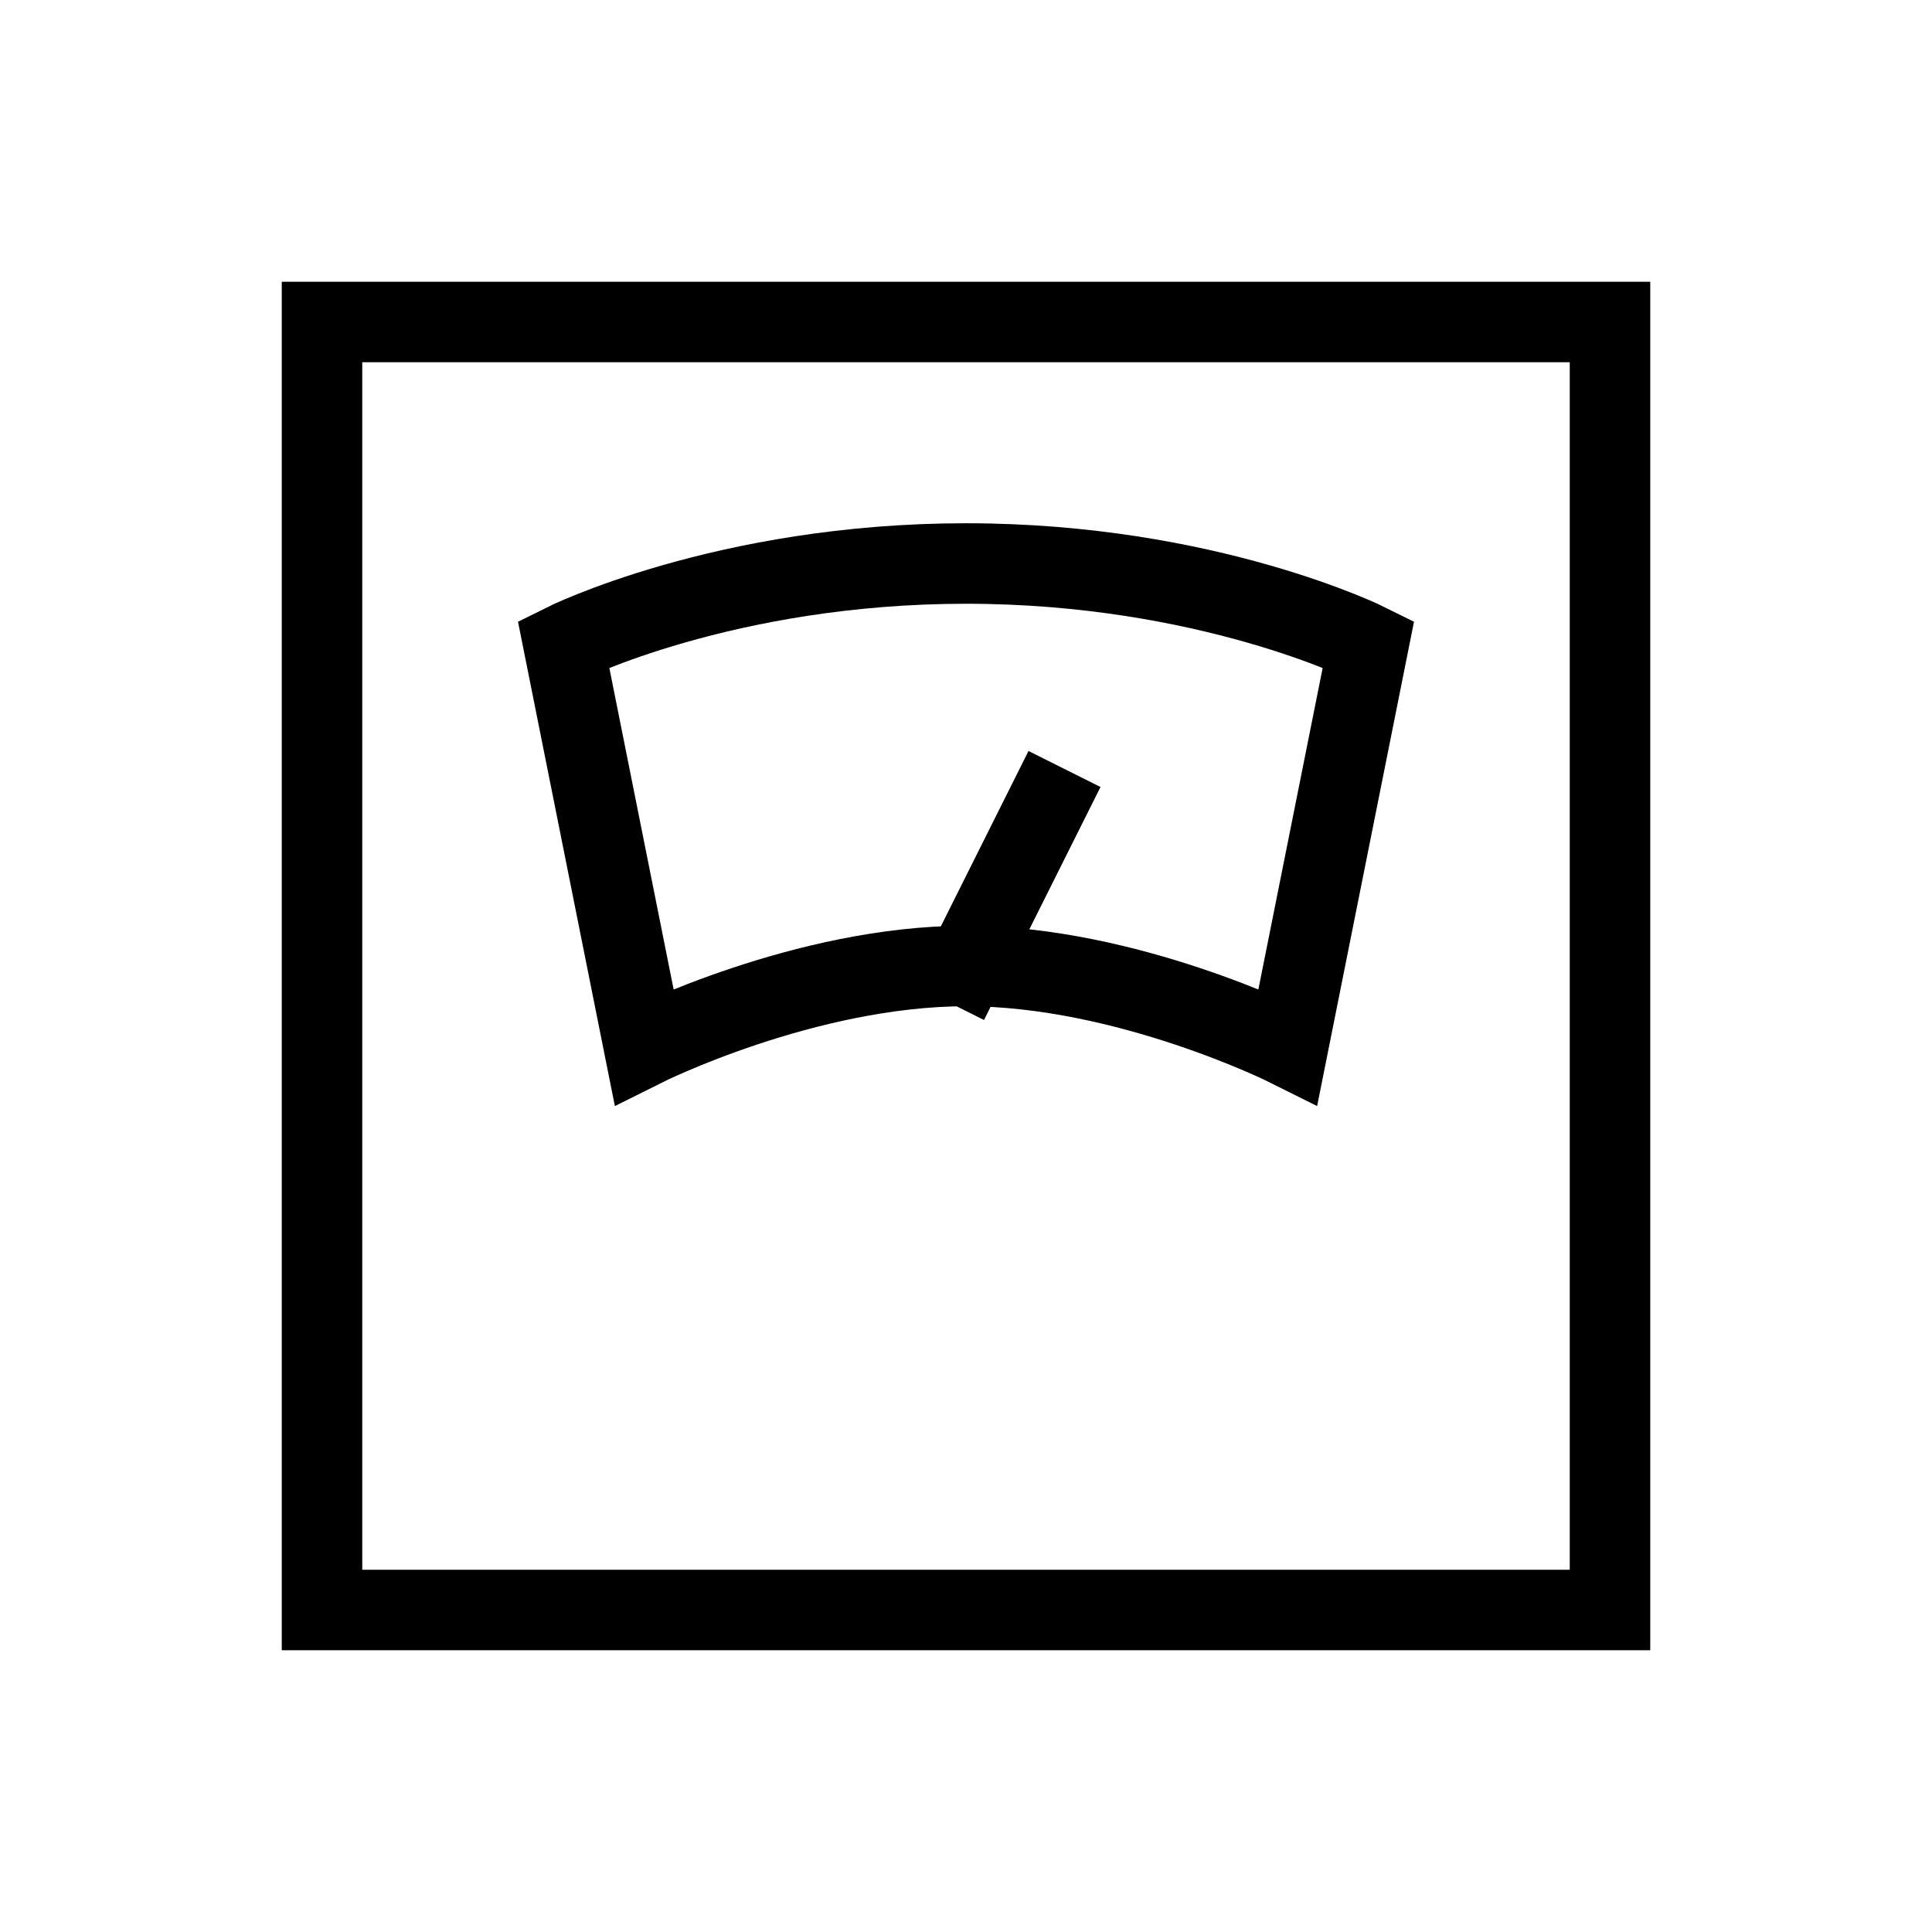 <svg xmlns="http://www.w3.org/2000/svg" width="24" height="24" fill="none">
    <path stroke="currentColor" stroke-linecap="square" d="M12 12c2 0 4 1 4 1l1-5s-2-1-5-1-5 1-5 1l1 5s2-1 4-1Zm0 0 1-2M4 4h16v16H4z"/>
</svg>